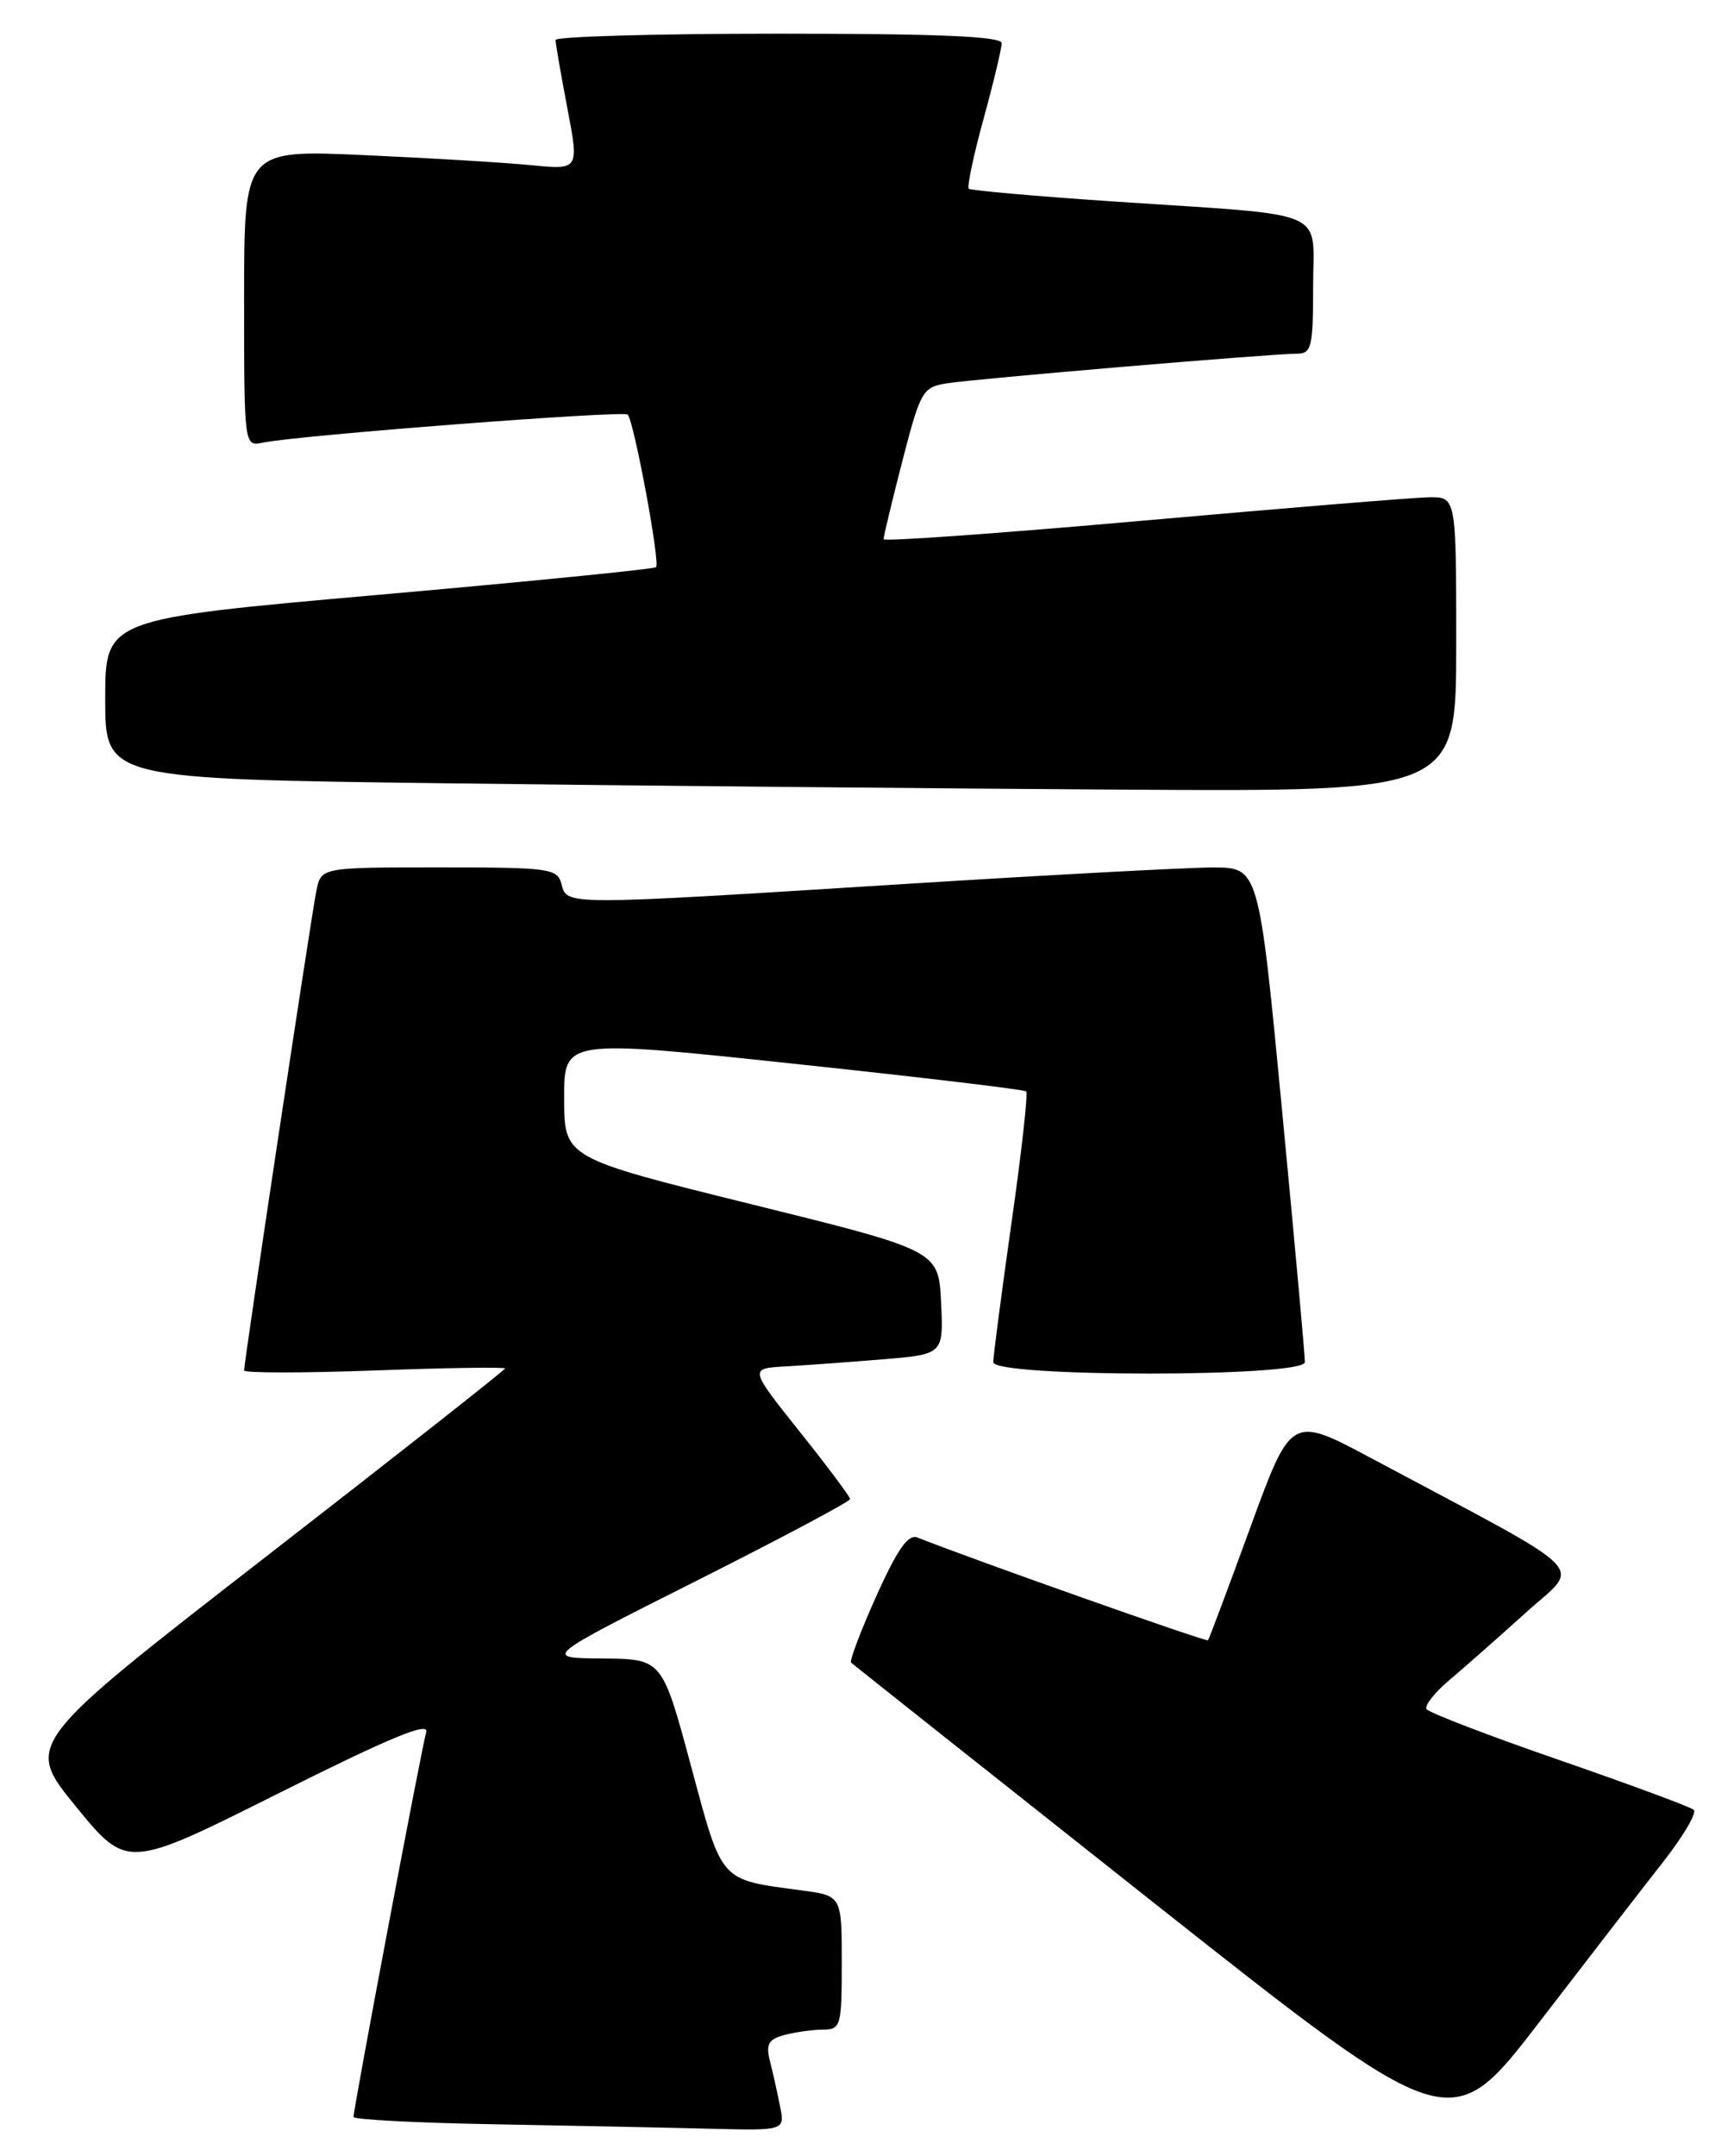<?xml version="1.0" encoding="UTF-8" standalone="no"?>
<!DOCTYPE svg PUBLIC "-//W3C//DTD SVG 1.1//EN" "http://www.w3.org/Graphics/SVG/1.1/DTD/svg11.dtd" >
<svg xmlns="http://www.w3.org/2000/svg" xmlns:xlink="http://www.w3.org/1999/xlink" version="1.1" viewBox="0 0 206 256">
 <g >
 <path fill="currentColor"
d=" M 197.64 221.02 C 200.00 218.00 201.61 215.25 201.22 214.91 C 200.82 214.56 193.62 211.90 185.22 208.99 C 176.81 206.09 169.73 203.36 169.47 202.95 C 169.21 202.53 170.46 200.95 172.25 199.45 C 174.04 197.94 178.11 194.35 181.31 191.46 C 187.82 185.56 189.74 187.47 162.95 173.18 C 153.40 168.08 153.40 168.08 148.57 181.29 C 145.92 188.56 143.64 194.63 143.51 194.78 C 143.32 195.00 115.53 185.17 109.00 182.58 C 107.89 182.14 106.63 183.93 104.11 189.52 C 102.25 193.67 100.90 197.23 101.11 197.43 C 101.33 197.64 117.44 210.41 136.91 225.82 C 172.33 253.82 172.33 253.82 182.84 240.16 C 188.61 232.65 195.28 224.03 197.64 221.02 Z  M 92.67 250.12 C 92.36 248.53 91.82 246.12 91.47 244.75 C 90.97 242.74 91.29 242.16 93.18 241.65 C 94.45 241.31 96.51 241.02 97.75 241.01 C 99.89 241.00 100.00 240.62 100.00 233.06 C 100.00 225.12 100.00 225.12 95.25 224.48 C 85.38 223.15 85.87 223.70 82.08 209.67 C 78.67 197.00 78.67 197.00 71.58 196.94 C 64.50 196.89 64.50 196.89 82.75 187.71 C 92.79 182.66 101.00 178.29 100.99 178.01 C 100.99 177.73 98.29 174.12 95.00 170.00 C 89.02 162.50 89.02 162.50 93.26 162.26 C 95.59 162.13 100.78 161.75 104.80 161.42 C 112.09 160.82 112.09 160.82 111.80 154.66 C 111.50 148.50 111.50 148.50 89.27 143.00 C 67.04 137.50 67.04 137.50 67.02 130.45 C 67.00 123.41 67.00 123.41 94.25 126.31 C 109.24 127.90 121.69 129.38 121.91 129.60 C 122.14 129.82 121.36 136.86 120.16 145.25 C 118.97 153.64 118.00 161.06 118.00 161.75 C 118.00 163.56 154.99 163.56 155.02 161.75 C 155.04 161.06 153.81 147.56 152.30 131.75 C 149.55 103.00 149.55 103.00 144.03 103.01 C 140.99 103.02 124.33 103.91 107.00 105.00 C 66.91 107.52 67.37 107.52 66.71 105.00 C 66.22 103.12 65.35 103.00 52.17 103.00 C 38.16 103.00 38.16 103.00 37.59 105.75 C 37.01 108.54 29.00 161.69 29.00 162.73 C 29.00 163.05 35.97 163.05 44.50 162.74 C 53.02 162.42 60.00 162.32 60.00 162.50 C 60.00 162.68 47.16 172.78 31.47 184.95 C 2.94 207.08 2.94 207.08 9.02 214.52 C 15.10 221.96 15.10 221.96 33.13 212.93 C 46.40 206.29 51.02 204.38 50.63 205.70 C 50.09 207.55 42.00 250.34 42.00 251.38 C 42.00 251.69 49.54 252.09 58.75 252.25 C 67.96 252.42 79.49 252.65 84.38 252.78 C 93.25 253.00 93.25 253.00 92.67 250.12 Z  M 173.00 76.50 C 173.00 59.00 173.00 59.00 169.75 59.05 C 167.96 59.08 152.66 60.33 135.75 61.83 C 118.84 63.33 104.99 64.32 104.97 64.03 C 104.96 63.74 105.96 59.56 107.20 54.75 C 109.35 46.43 109.60 45.98 112.48 45.52 C 115.82 44.98 151.07 42.00 154.09 42.00 C 155.81 42.00 156.00 41.20 156.00 34.05 C 156.00 24.65 158.38 25.67 132.50 23.94 C 123.15 23.31 115.32 22.62 115.09 22.41 C 114.87 22.19 115.65 18.47 116.84 14.14 C 118.03 9.80 119.00 5.75 119.00 5.13 C 119.00 4.32 111.53 4.00 92.50 4.00 C 77.92 4.00 66.00 4.34 66.00 4.75 C 66.00 5.16 66.63 8.80 67.40 12.84 C 68.80 20.17 68.80 20.17 63.15 19.62 C 60.04 19.31 51.09 18.77 43.25 18.42 C 29.00 17.78 29.00 17.78 29.00 35.41 C 29.00 53.04 29.00 53.04 31.25 52.56 C 35.32 51.70 74.06 48.72 74.57 49.23 C 75.31 49.97 78.46 66.88 77.94 67.35 C 77.70 67.58 62.88 69.05 45.00 70.63 C 12.50 73.50 12.50 73.50 12.50 83.00 C 12.50 92.50 12.50 92.50 53.50 93.02 C 76.05 93.30 112.16 93.64 133.75 93.77 C 173.00 94.00 173.00 94.00 173.00 76.50 Z "/>
</g>
</svg>